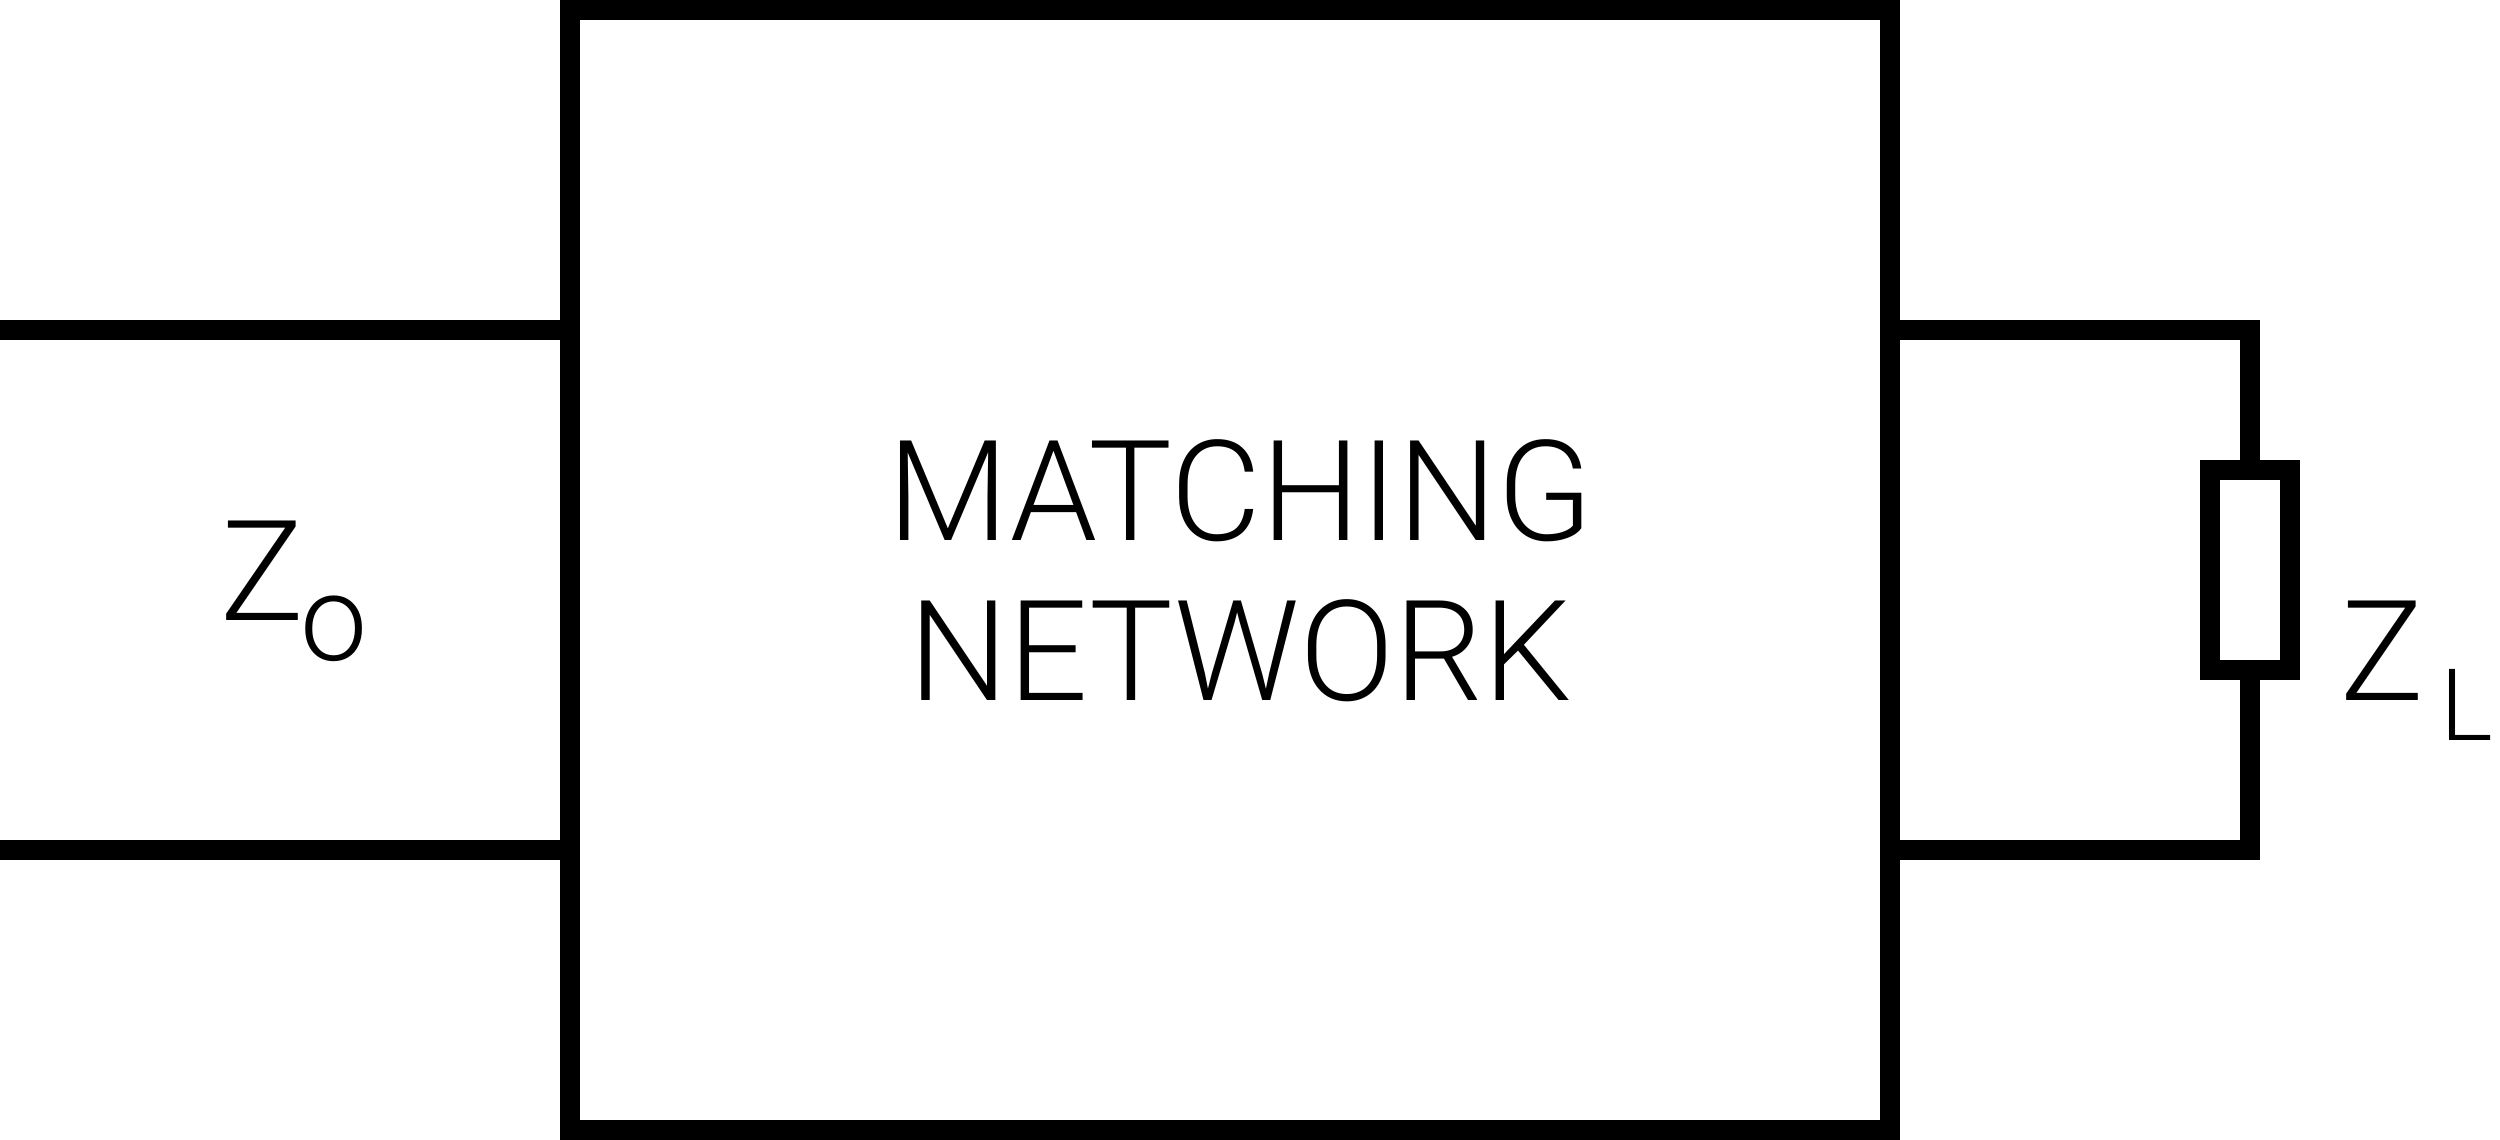 <svg width="125" height="57" viewBox="0 0 125 57" fill="none" xmlns="http://www.w3.org/2000/svg">
<path d="M122.752 36.746H124.507V37H122.449V33.445H122.752V36.746Z" fill="black"/>
<rect x="28.5" y="0.5" width="66" height="56" stroke="black"/>
<line y1="16.5" x2="28" y2="16.5" stroke="black"/>
<line y1="42.5" x2="28" y2="42.5" stroke="black"/>
<line x1="95" y1="42.5" x2="112" y2="42.5" stroke="black"/>
<line x1="95" y1="16.5" x2="112" y2="16.5" stroke="black"/>
<rect x="110.5" y="23.5" width="4" height="10" stroke="black"/>
<line x1="112.5" y1="16" x2="112.5" y2="23" stroke="black"/>
<line x1="112.5" y1="34" x2="112.5" y2="43" stroke="black"/>
<path d="M11.817 30.645H14.89V31H11.308V30.682L14.261 26.382H11.396V26.023H14.78V26.324L11.817 30.645Z" fill="black"/>
<path d="M15.264 31.368C15.264 31.064 15.322 30.789 15.44 30.545C15.559 30.301 15.726 30.111 15.94 29.977C16.157 29.84 16.402 29.771 16.676 29.771C17.098 29.771 17.439 29.92 17.701 30.217C17.963 30.512 18.094 30.903 18.094 31.392V31.465C18.094 31.771 18.034 32.048 17.915 32.294C17.798 32.538 17.632 32.727 17.417 32.859C17.202 32.992 16.957 33.059 16.682 33.059C16.262 33.059 15.92 32.911 15.656 32.616C15.395 32.319 15.264 31.927 15.264 31.439V31.368ZM15.615 31.465C15.615 31.844 15.713 32.155 15.908 32.399C16.105 32.642 16.363 32.763 16.682 32.763C16.998 32.763 17.254 32.642 17.449 32.399C17.646 32.155 17.745 31.834 17.745 31.436V31.368C17.745 31.126 17.7 30.904 17.61 30.703C17.52 30.502 17.395 30.347 17.232 30.237C17.07 30.126 16.885 30.07 16.676 30.07C16.363 30.07 16.108 30.193 15.911 30.439C15.714 30.684 15.615 31.004 15.615 31.4V31.465Z" fill="black"/>
<path d="M117.817 34.645H120.89V35H117.308V34.682L120.261 30.382H117.396V30.023H120.78V30.324L117.817 34.645Z" fill="black"/>
<path d="M45.556 22.023L47.392 26.416L49.234 22.023H49.794V27H49.374V24.833L49.408 22.611L47.556 27H47.231L45.385 22.628L45.419 24.819V27H44.999V22.023H45.556ZM53.804 25.605H51.544L51.032 27H50.591L52.474 22.023H52.874L54.757 27H54.32L53.804 25.605ZM51.674 25.247H53.67L52.672 22.536L51.674 25.247ZM58.425 22.382H56.719V27H56.299V22.382H54.597V22.023H58.425V22.382ZM62.66 25.448C62.603 25.972 62.415 26.373 62.096 26.651C61.779 26.929 61.356 27.068 60.828 27.068C60.459 27.068 60.132 26.976 59.847 26.791C59.564 26.607 59.345 26.346 59.19 26.009C59.035 25.669 58.957 25.282 58.955 24.847V24.201C58.955 23.759 59.032 23.367 59.187 23.025C59.342 22.683 59.564 22.42 59.853 22.235C60.145 22.049 60.48 21.955 60.858 21.955C61.392 21.955 61.812 22.1 62.12 22.389C62.429 22.676 62.609 23.074 62.66 23.582H62.236C62.131 22.737 61.672 22.314 60.858 22.314C60.407 22.314 60.047 22.483 59.778 22.82C59.512 23.157 59.378 23.623 59.378 24.218V24.826C59.378 25.4 59.508 25.858 59.768 26.2C60.03 26.542 60.383 26.713 60.828 26.713C61.267 26.713 61.599 26.608 61.822 26.398C62.046 26.186 62.183 25.87 62.236 25.448H62.66ZM67.37 27H66.946V24.614H64.102V27H63.682V22.023H64.102V24.259H66.946V22.023H67.37V27ZM69.15 27H68.73V22.023H69.15V27ZM74.209 27H73.789L70.928 22.741V27H70.504V22.023H70.928L73.792 26.286V22.023H74.209V27ZM79.066 26.409C78.92 26.616 78.691 26.778 78.379 26.894C78.069 27.01 77.722 27.068 77.336 27.068C76.947 27.068 76.6 26.975 76.297 26.788C75.994 26.601 75.76 26.337 75.593 25.995C75.427 25.653 75.343 25.261 75.34 24.819V24.19C75.34 23.5 75.515 22.955 75.863 22.557C76.212 22.156 76.68 21.955 77.268 21.955C77.781 21.955 78.193 22.086 78.505 22.348C78.817 22.608 79.003 22.967 79.062 23.425H78.642C78.581 23.06 78.431 22.785 78.194 22.598C77.96 22.409 77.652 22.314 77.272 22.314C76.807 22.314 76.439 22.479 76.168 22.81C75.896 23.14 75.761 23.606 75.761 24.207V24.795C75.761 25.174 75.825 25.509 75.952 25.8C76.082 26.09 76.267 26.314 76.506 26.474C76.747 26.633 77.024 26.713 77.336 26.713C77.699 26.713 78.01 26.656 78.269 26.542C78.438 26.467 78.564 26.379 78.645 26.279V24.994H77.309V24.638H79.066V26.409ZM49.767 35H49.347L46.486 30.741V35H46.062V30.023H46.486L49.35 34.286V30.023H49.767V35ZM53.78 32.614H51.452V34.645H54.128V35H51.032V30.023H54.111V30.382H51.452V32.259H53.78V32.614ZM58.462 30.382H56.757V35H56.336V30.382H54.634V30.023H58.462V30.382ZM60.243 33.657L60.397 34.429L60.585 33.691L61.665 30.023H62.044L63.111 33.691L63.295 34.436L63.459 33.657L64.358 30.023H64.789L63.514 35H63.111L61.983 31.107L61.856 30.615L61.733 31.107L60.578 35H60.175L58.903 30.023H59.334L60.243 33.657ZM69.277 32.782C69.277 33.24 69.197 33.642 69.038 33.988C68.88 34.335 68.655 34.601 68.361 34.788C68.067 34.975 67.727 35.068 67.342 35.068C66.761 35.068 66.292 34.861 65.934 34.446C65.576 34.029 65.397 33.468 65.397 32.761V32.248C65.397 31.795 65.477 31.394 65.637 31.045C65.799 30.695 66.026 30.426 66.32 30.239C66.614 30.05 66.953 29.955 67.335 29.955C67.718 29.955 68.055 30.047 68.347 30.232C68.641 30.416 68.868 30.677 69.027 31.015C69.187 31.352 69.27 31.743 69.277 32.187V32.782ZM68.856 32.242C68.856 31.642 68.721 31.173 68.45 30.834C68.178 30.494 67.807 30.324 67.335 30.324C66.873 30.324 66.504 30.495 66.228 30.837C65.955 31.176 65.818 31.651 65.818 32.262V32.782C65.818 33.372 65.955 33.84 66.228 34.187C66.501 34.531 66.873 34.703 67.342 34.703C67.819 34.703 68.19 34.533 68.457 34.193C68.723 33.852 68.856 33.377 68.856 32.768V32.242ZM72.196 32.929H70.75V35H70.326V30.023H71.943C72.474 30.023 72.888 30.152 73.187 30.41C73.486 30.667 73.635 31.027 73.635 31.49C73.635 31.809 73.541 32.09 73.355 32.334C73.168 32.578 72.917 32.746 72.603 32.84L73.847 34.956V35H73.399L72.196 32.929ZM70.75 32.57H72.039C72.392 32.57 72.675 32.47 72.89 32.269C73.104 32.069 73.211 31.809 73.211 31.49C73.211 31.139 73.099 30.866 72.876 30.673C72.653 30.479 72.339 30.382 71.936 30.382H70.75V32.57ZM75.901 32.529L75.2 33.219V35H74.78V30.023H75.2V32.706L77.75 30.023H78.28L76.195 32.238L78.44 35H77.928L75.901 32.529Z" fill="black"/>
</svg>
